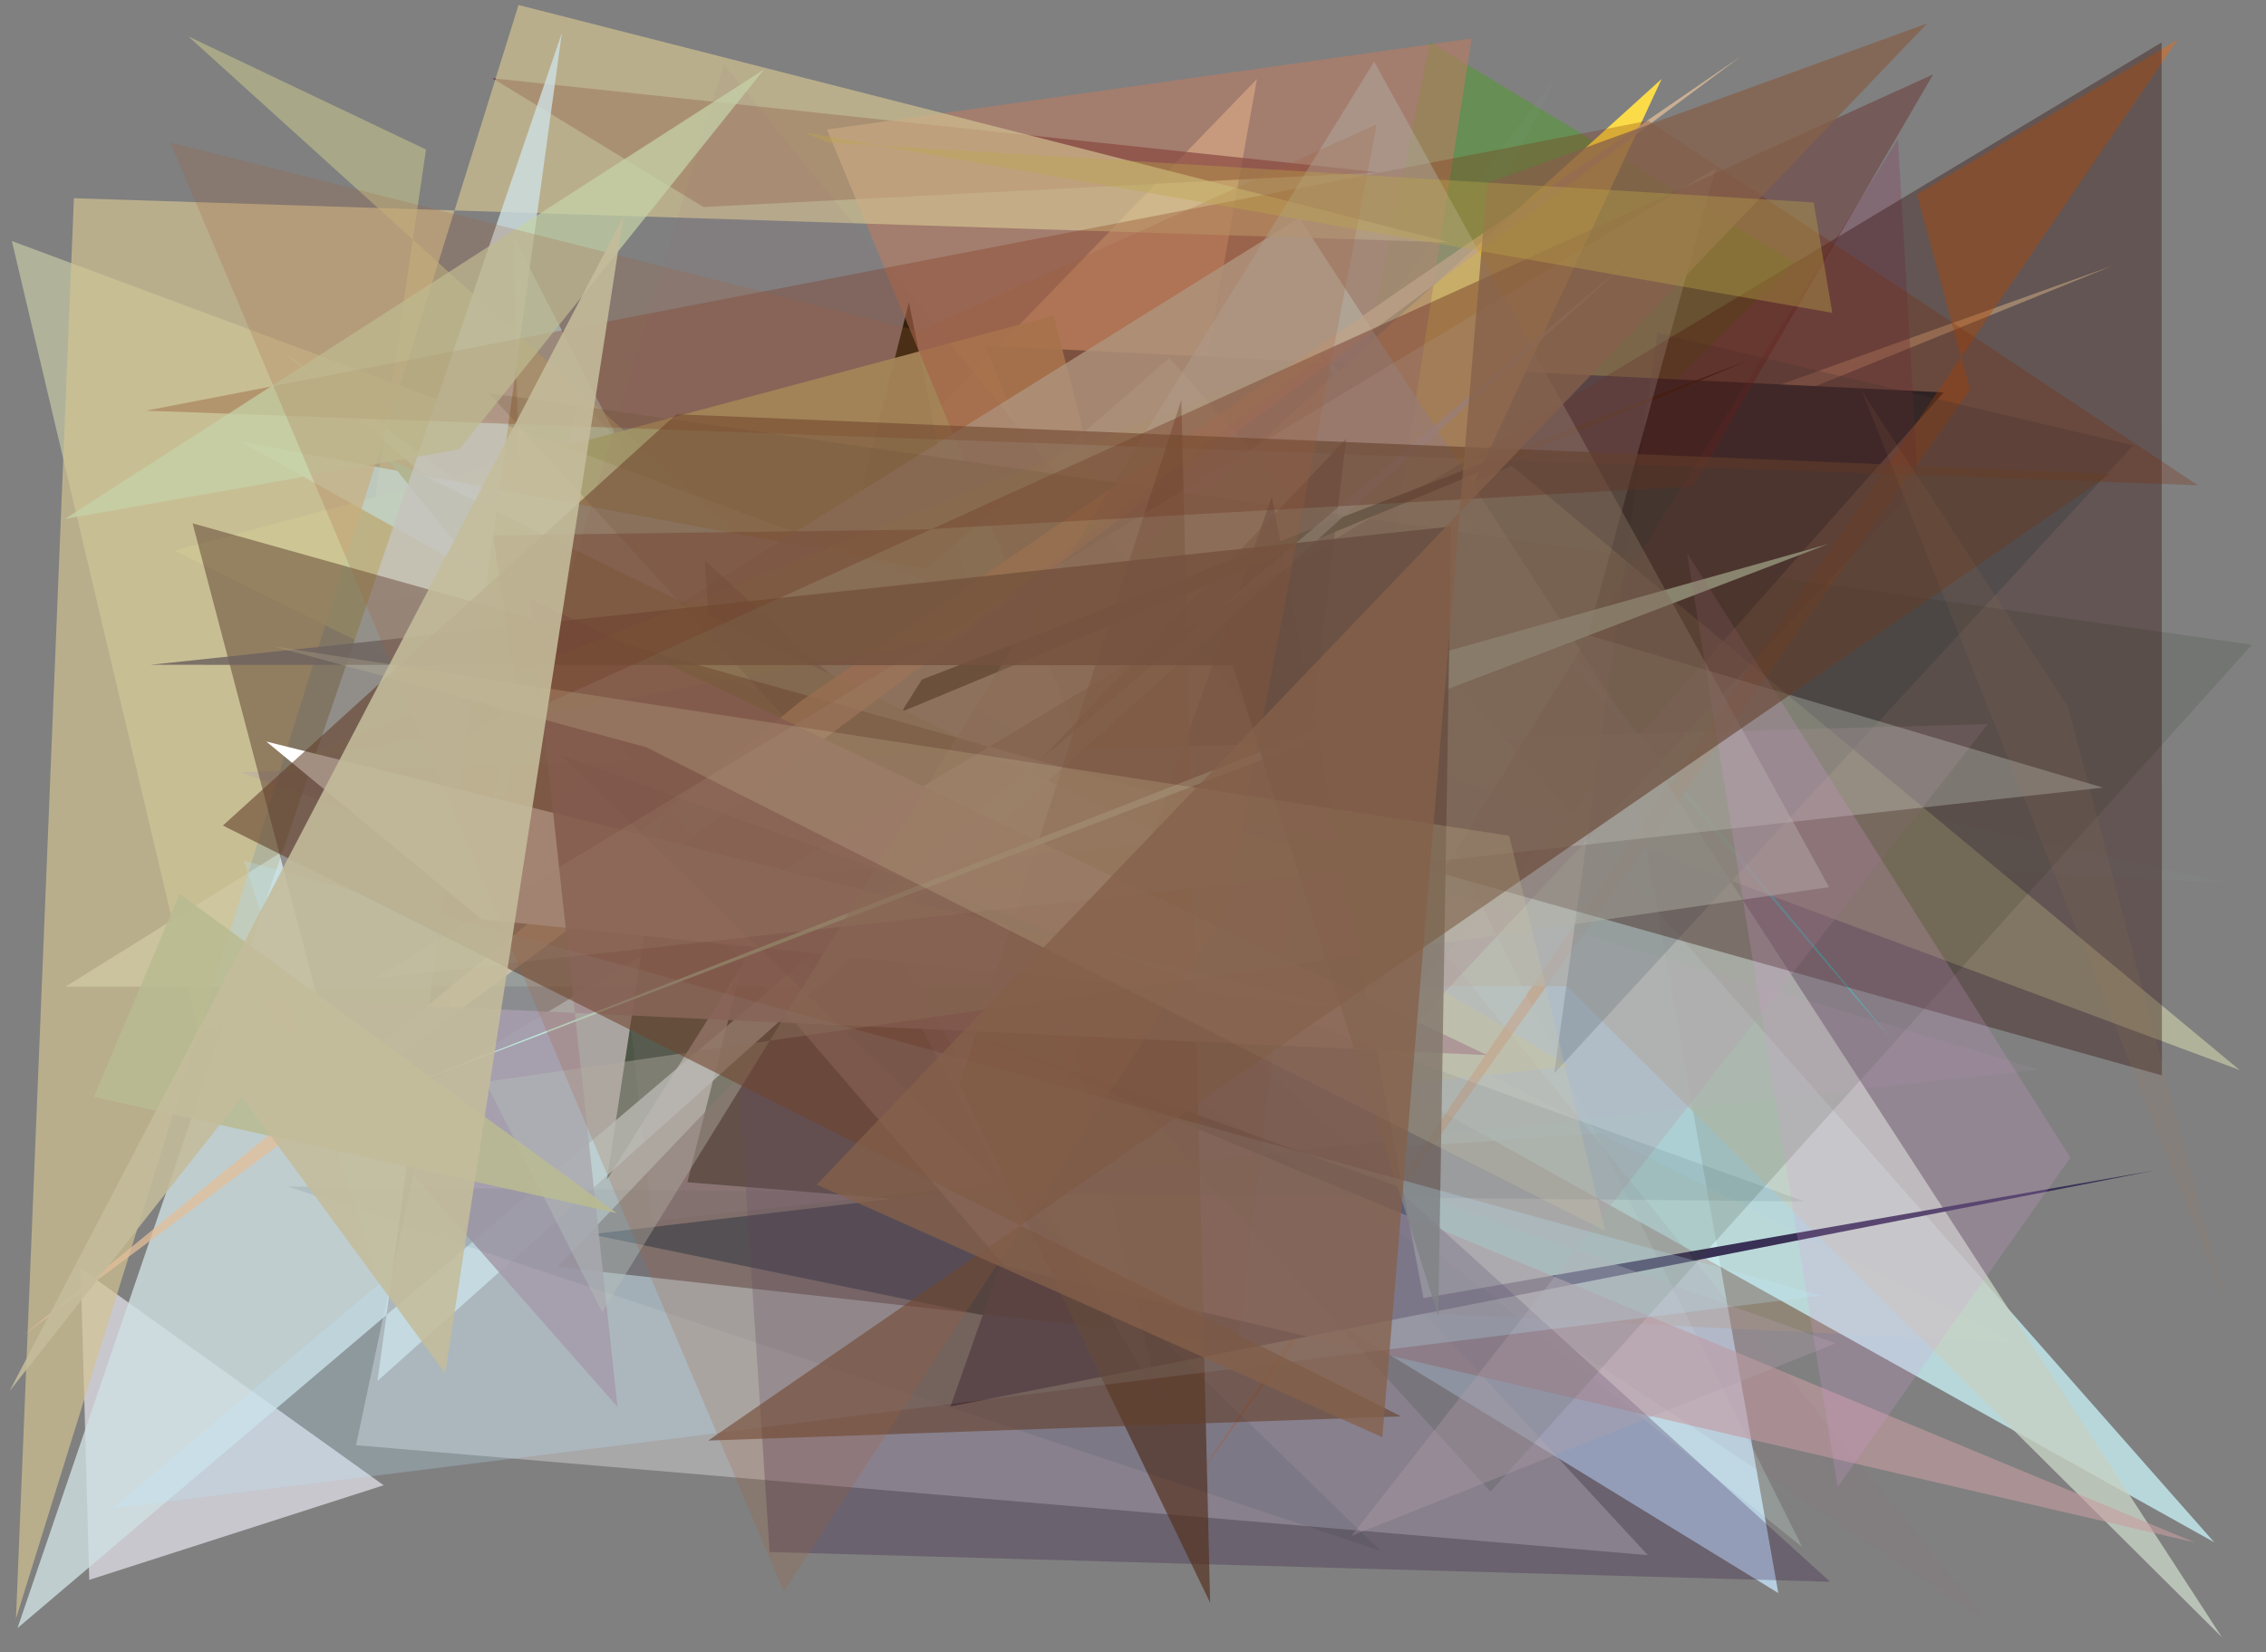 <?xml version="1.0" encoding="utf-8" standalone="no"?>
<!DOCTYPE svg PUBLIC "-//W3C//DTD SVG 1.1//EN"
  "http://www.w3.org/Graphics/SVG/1.1/DTD/svg11.dtd">
<svg xmlns:xlink="http://www.w3.org/1999/xlink" width="452.16pt" height="329.76pt" viewBox="0 0 452.16 329.76" xmlns="http://www.w3.org/2000/svg" version="1.1">
 <defs>
  <style type="text/css">*{stroke-linejoin: round; stroke-linecap: butt}</style>
 </defs>
 <g id="figure_1">
  <g id="patch_1">
   <path d="M 0 329.76 
L 452.16 329.76 
L 452.16 0 
L 0 0 
z
" style="fill: #ffffff"/>
  </g>
  <g id="axes_1">
   <g id="patch_2">
    <path d="M 0 329.76 
L 0 0 
L 452.16 0 
L 452.16 329.76 
z
" clip-path="url(#p92fb83c1b3)" style="fill: #808080"/>
   </g>
   <g id="patch_3">
    <path d="M 314.169 87.936 
L 143.835 188.531 
L 354.845 317.955 
z
" clip-path="url(#p92fb83c1b3)" style="fill: #b7cfe1; fill-opacity: 0.989"/>
   </g>
   <g id="patch_4">
    <path d="M 198.955 257.981 
L 262.449 197.521 
L 402.372 267.95 
z
" clip-path="url(#p92fb83c1b3)" style="fill: #b49466; fill-opacity: 0.306"/>
   </g>
   <g id="patch_5">
    <path d="M 248.576 189.09 
L 242.551 166.578 
L 358.159 52.413 
L 285.325 8.414 
z
" clip-path="url(#p92fb83c1b3)" style="fill: #4e9e26; fill-opacity: 0.483"/>
   </g>
   <g id="patch_6">
    <path d="M 81.593 190.898 
L 421.588 53.021 
L 232.064 120.855 
L 250.806 15.777 
z
" clip-path="url(#p92fb83c1b3)" style="fill: #e9d2ad; fill-opacity: 0.855"/>
   </g>
   <g id="patch_7">
    <path d="M 71.048 288.441 
L 328.799 310.38 
L 115.327 79.153 
z
" clip-path="url(#p92fb83c1b3)" style="fill: #e5e6e9; fill-opacity: 0.397"/>
   </g>
   <g id="patch_8">
    <path d="M 275.204 34.405 
L 140.357 41.317 
L 98.271 15.623 
z
" clip-path="url(#p92fb83c1b3)" style="fill: #420010; fill-opacity: 0.721"/>
   </g>
   <g id="patch_9">
    <path d="M 181.366 60.344 
L 137.156 235.957 
L 218.168 242.529 
z
" clip-path="url(#p92fb83c1b3)" style="fill: #0a1602"/>
   </g>
   <g id="patch_10">
    <path d="M 199.04 234.504 
L 320.201 226.158 
L 104.045 116.601 
L 102.399 47.11 
z
" clip-path="url(#p92fb83c1b3)" style="fill: #c5f8ff; fill-opacity: 0.515"/>
   </g>
   <g id="patch_11">
    <path d="M 16.094 253.143 
L 76.559 296.435 
L 17.814 315.316 
z
" clip-path="url(#p92fb83c1b3)" style="fill: #f6f5ff; fill-opacity: 0.603"/>
   </g>
   <g id="patch_12">
    <path d="M 240.331 190.824 
L 310.409 106.672 
L 71.827 119.819 
L 85.003 29.838 
L 37.572 7.258 
z
" clip-path="url(#p92fb83c1b3)" style="fill: #d0cf90; fill-opacity: 0.502"/>
   </g>
   <g id="patch_13">
    <path d="M 444.484 176.239 
L 251.755 134.069 
L 310.676 14.924 
L 199.953 163.112 
z
" clip-path="url(#p92fb83c1b3)" style="fill: #bcbfc3; fill-opacity: 0.037"/>
   </g>
   <g id="patch_14">
    <path d="M 220.3 267.467 
L 117.888 246.353 
L 262.997 229.218 
L 196.464 68.992 
L 387.837 78.315 
z
" clip-path="url(#p92fb83c1b3)" style="fill: #002d46"/>
   </g>
   <g id="patch_15">
    <path d="M 210.271 62.946 
L 34.838 109.89 
L 248.79 215.921 
z
" clip-path="url(#p92fb83c1b3)" style="fill: #b8bd80; fill-opacity: 0.936"/>
   </g>
   <g id="patch_16">
    <path d="M 251.724 55.461 
L 377.923 208.013 
L 278.992 91.782 
z
" clip-path="url(#p92fb83c1b3)" style="fill: #24e6df; fill-opacity: 0.865"/>
   </g>
   <g id="patch_17">
    <path d="M 301.661 92.996 
L 446.905 213.563 
L 2.369 48.107 
L 39.673 206.19 
z
" clip-path="url(#p92fb83c1b3)" style="fill: #cfd4ab; fill-opacity: 0.603"/>
   </g>
   <g id="patch_18">
    <path d="M 236.177 221.224 
L 312.964 212.808 
L 193.603 140.604 
L 331.564 15.76 
z
" clip-path="url(#p92fb83c1b3)" style="fill: #fbdb47"/>
   </g>
   <g id="patch_19">
    <path d="M 441.816 307.801 
L 233.352 71.46 
L 184.867 113.536 
L 48.041 88.164 
z
" clip-path="url(#p92fb83c1b3)" style="fill: #cdf9ff; fill-opacity: 0.714"/>
   </g>
   <g id="patch_20">
    <path d="M 256.61 247.164 
L 165.036 25.858 
L 293.651 7.679 
z
" clip-path="url(#p92fb83c1b3)" style="fill: #ba7b62; fill-opacity: 0.601"/>
   </g>
   <g id="patch_21">
    <path d="M 382.487 38.776 
L 393.102 77.783 
L 238.088 296.126 
L 434.512 7.931 
z
" clip-path="url(#p92fb83c1b3)" style="fill: #fb6700; fill-opacity: 0.398"/>
   </g>
   <g id="patch_22">
    <path d="M 443.37 326.777 
L 312.619 196.788 
L 13.071 196.919 
L 259.275 43.502 
z
" clip-path="url(#p92fb83c1b3)" style="fill: #c6d2c4; fill-opacity: 0.811"/>
   </g>
   <g id="patch_23">
    <path d="M 378.714 27.718 
L 382.768 96.753 
L 242.286 247.322 
z
" clip-path="url(#p92fb83c1b3)" style="fill: #88365a; fill-opacity: 0.287"/>
   </g>
   <g id="patch_24">
    <path d="M 359.612 308.777 
L 158.37 146.336 
L 55.252 69.125 
L 272.876 260.101 
L 278.128 145.578 
z
" clip-path="url(#p92fb83c1b3)" style="fill: #ddfff3; fill-opacity: 0.203"/>
   </g>
   <g id="patch_25">
    <path d="M 429.937 233.607 
L 189.66 280.704 
L 253.797 99.16 
L 284.036 259.081 
z
" clip-path="url(#p92fb83c1b3)" style="fill: #393055"/>
   </g>
   <g id="patch_26">
    <path d="M 330.72 66.432 
L 310.123 214.235 
L 425.709 88.872 
z
" clip-path="url(#p92fb83c1b3)" style="fill: #31535e; fill-opacity: 0.295"/>
   </g>
   <g id="patch_27">
    <path d="M 268.627 87.564 
L 247.057 267.971 
L 111.223 252.87 
z
" clip-path="url(#p92fb83c1b3)" style="fill: #340e0d; fill-opacity: 0.548"/>
   </g>
   <g id="patch_28">
    <path d="M 206.843 178.312 
L 169.248 173.393 
L 231.429 279.623 
z
" clip-path="url(#p92fb83c1b3)" style="fill: #ae99cc; fill-opacity: 0.409"/>
   </g>
   <g id="patch_29">
    <path d="M 365.095 216.355 
L 198.384 75.577 
L 332.235 83.631 
L 369.028 190.658 
z
" clip-path="url(#p92fb83c1b3)" style="fill: #a4eabf; fill-opacity: 0.002"/>
   </g>
   <g id="patch_30">
    <path d="M 132.274 161.835 
L 349.221 71.772 
L 183.945 135.635 
L 121.12 235.387 
z
" clip-path="url(#p92fb83c1b3)" style="fill: #0f2615"/>
   </g>
   <g id="patch_31">
    <path d="M 142.309 185.17 
L 200.506 252.693 
L 437.964 307.854 
z
" clip-path="url(#p92fb83c1b3)" style="fill: #c79ea2; fill-opacity: 0.598"/>
   </g>
   <g id="patch_32">
    <path d="M 14.749 39.565 
L 3.19 323.051 
L 103.467 0.999 
L 289.242 48.375 
z
" clip-path="url(#p92fb83c1b3)" style="fill: #d3c392; fill-opacity: 0.682"/>
   </g>
   <g id="patch_33">
    <path d="M 365.183 315.695 
L 153.569 309.764 
L 140.624 111.869 
z
" clip-path="url(#p92fb83c1b3)" style="fill: #290939; fill-opacity: 0.248"/>
   </g>
   <g id="patch_34">
    <path d="M 145.515 175.76 
L 77.165 91.355 
L 234.307 168.139 
z
" clip-path="url(#p92fb83c1b3)" style="fill: #b5cda8"/>
   </g>
   <g id="patch_35">
    <path d="M 112.115 6.584 
L 3.487 324.948 
L 327.245 50.123 
L 75.327 275.619 
z
" clip-path="url(#p92fb83c1b3)" style="fill: #cfe0e3; fill-opacity: 0.803"/>
   </g>
   <g id="patch_36">
    <path d="M 97.579 78.473 
L 297.415 297.707 
L 449.319 128.696 
z
" clip-path="url(#p92fb83c1b3)" style="fill: #2f402c; fill-opacity: 0.175"/>
   </g>
   <g id="patch_37">
    <path d="M 117.422 127.477 
L 130.117 243.711 
L 407.038 213.494 
z
" clip-path="url(#p92fb83c1b3)" style="fill: #de9ed6; fill-opacity: 0.076"/>
   </g>
   <g id="patch_38">
    <path d="M 180.144 180.74 
L 396.791 323.826 
L 144.444 12.786 
L 93.287 182.816 
z
" clip-path="url(#p92fb83c1b3)" style="fill: #977382; fill-opacity: 0.1"/>
   </g>
   <g id="patch_39">
    <path d="M 269.703 306.51 
L 366.32 268.108 
L 47.89 154.11 
L 396.65 144.517 
z
" clip-path="url(#p92fb83c1b3)" style="fill: #b3a0ab; fill-opacity: 0.333"/>
   </g>
   <g id="patch_40">
    <path d="M 70.241 225.444 
L 431.329 8.479 
L 431.392 214.631 
L 38.429 104.449 
z
" clip-path="url(#p92fb83c1b3)" style="fill: #2e0903; fill-opacity: 0.356"/>
   </g>
   <g id="patch_41">
    <path d="M 347.387 11.245 
L 159.815 139.901 
L 4.822 266.367 
z
" clip-path="url(#p92fb83c1b3)" style="fill: #e3be99; fill-opacity: 0.75"/>
   </g>
   <g id="patch_42">
    <path d="M 96.123 183.478 
L 53.145 148.003 
L 264.973 200.663 
z
" clip-path="url(#p92fb83c1b3)" style="fill: #ffffff"/>
   </g>
   <g id="patch_43">
    <path d="M 235.727 79.81 
L 241.472 319.875 
L 191.489 216.39 
z
" clip-path="url(#p92fb83c1b3)" style="fill: #542f1d; fill-opacity: 0.665"/>
   </g>
   <g id="patch_44">
    <path d="M 296.753 210.595 
L 51.453 199.233 
L 123.226 280.807 
L 105.753 119.484 
z
" clip-path="url(#p92fb83c1b3)" style="fill: #a08591; fill-opacity: 0.901"/>
   </g>
   <g id="patch_45">
    <path d="M 29.091 81.967 
L 438.564 96.847 
L 328.895 24.091 
z
" clip-path="url(#p92fb83c1b3)" style="fill: #7d2b09; fill-opacity: 0.277"/>
   </g>
   <g id="patch_46">
    <path d="M 111.882 150.723 
L 275.477 309.505 
L 57.439 236.799 
L 360.17 239.809 
z
" clip-path="url(#p92fb83c1b3)" style="fill: #002530; fill-opacity: 0.08"/>
   </g>
   <g id="patch_47">
    <path d="M 364.819 108.584 
L 277.245 133.2 
L 284.752 137.044 
L 77.226 218.217 
z
" clip-path="url(#p92fb83c1b3)" style="fill: #bee6cf"/>
   </g>
   <g id="patch_48">
    <path d="M 74.936 195.221 
L 342.348 33.59 
L 316.837 126.733 
L 419.62 157.196 
z
" clip-path="url(#p92fb83c1b3)" style="fill: #f9fff6; fill-opacity: 0.232"/>
   </g>
   <g id="patch_49">
    <path d="M 120.16 261.877 
L 274.212 12.29 
L 364.974 177.063 
L 96.88 215.93 
z
" clip-path="url(#p92fb83c1b3)" style="fill: #b3b3a7; fill-opacity: 0.438"/>
   </g>
   <g id="patch_50">
    <path d="M 286.996 262.645 
L 245.986 132.784 
L 30.032 132.683 
L 289.576 105.084 
z
" clip-path="url(#p92fb83c1b3)" style="fill: #6e6360; fill-opacity: 0.836"/>
   </g>
   <g id="patch_51">
    <path d="M 413.134 231.029 
L 366.697 296.753 
L 336.647 110.398 
z
" clip-path="url(#p92fb83c1b3)" style="fill: #d89cd7; fill-opacity: 0.207"/>
   </g>
   <g id="patch_52">
    <path d="M 91.671 89.673 
L 152.458 13.856 
L 12.955 103.56 
z
" clip-path="url(#p92fb83c1b3)" style="fill: #c5d2a8; fill-opacity: 0.726"/>
   </g>
   <g id="patch_53">
    <path d="M 103.902 142.82 
L 385.736 14.856 
L 337.862 97.072 
L 184.183 105.686 
L 98.337 106.843 
z
" clip-path="url(#p92fb83c1b3)" style="fill: #601e19; fill-opacity: 0.385"/>
   </g>
   <g id="patch_54">
    <path d="M 48.697 171.793 
L 75.693 256.205 
L 22.423 301.058 
L 363.402 258.576 
z
" clip-path="url(#p92fb83c1b3)" style="fill: #bae8ff; fill-opacity: 0.238"/>
   </g>
   <g id="patch_55">
    <path d="M 141.313 287.519 
L 421.188 94.559 
L 134.957 82.68 
L 44.475 164.763 
L 279.57 282.686 
z
" clip-path="url(#p92fb83c1b3)" style="fill: #643f2c; fill-opacity: 0.587"/>
   </g>
   <g id="patch_56">
    <path d="M 244.47 182.679 
L 274.688 24.829 
L 183.422 66.088 
L 33.99 28.444 
L 156.387 317.633 
z
" clip-path="url(#p92fb83c1b3)" style="fill: #a6603b; fill-opacity: 0.215"/>
   </g>
   <g id="patch_57">
    <path d="M 35.826 178.395 
L 123.087 242.136 
L 18.767 218.914 
z
" clip-path="url(#p92fb83c1b3)" style="fill: #babb92; fill-opacity: 0.877"/>
   </g>
   <g id="patch_58">
    <path d="M 54.653 129.026 
L 128.993 149.148 
L 320.254 245.638 
L 301.142 166.795 
z
" clip-path="url(#p92fb83c1b3)" style="fill: #d8cba5; fill-opacity: 0.211"/>
   </g>
   <g id="patch_59">
    <path d="M 384.549 4.676 
L 162.971 236.435 
L 275.832 286.839 
L 296.741 36.591 
z
" clip-path="url(#p92fb83c1b3)" style="fill: #85614a; fill-opacity: 0.758"/>
   </g>
   <g id="patch_60">
    <path d="M 365.62 62.437 
L 160.422 26.414 
L 165.226 28.454 
L 361.903 40.402 
z
" clip-path="url(#p92fb83c1b3)" style="fill: #bda749; fill-opacity: 0.374"/>
   </g>
   <g id="patch_61">
    <path d="M 371.529 78.11 
L 412.672 141.165 
L 444.041 259.907 
z
" clip-path="url(#p92fb83c1b3)" style="fill: #ad7e57; fill-opacity: 0.099"/>
   </g>
   <g id="patch_62">
    <path d="M 190.382 127.216 
L 265.842 69.232 
L 58.381 151.966 
z
" clip-path="url(#p92fb83c1b3)" style="fill: #908f00; fill-opacity: 0.035"/>
   </g>
   <g id="patch_63">
    <path d="M 88.831 274.084 
L 48.277 218.892 
L 1.894 277.655 
L 124.386 43.3 
z
" clip-path="url(#p92fb83c1b3)" style="fill: #c4bc9c; fill-opacity: 0.881"/>
   </g>
  </g>
 </g>
 <defs>
  <clipPath id="p92fb83c1b3">
   <rect x="0" y="0" width="452.16" height="329.76"/>
  </clipPath>
 </defs>
</svg>
